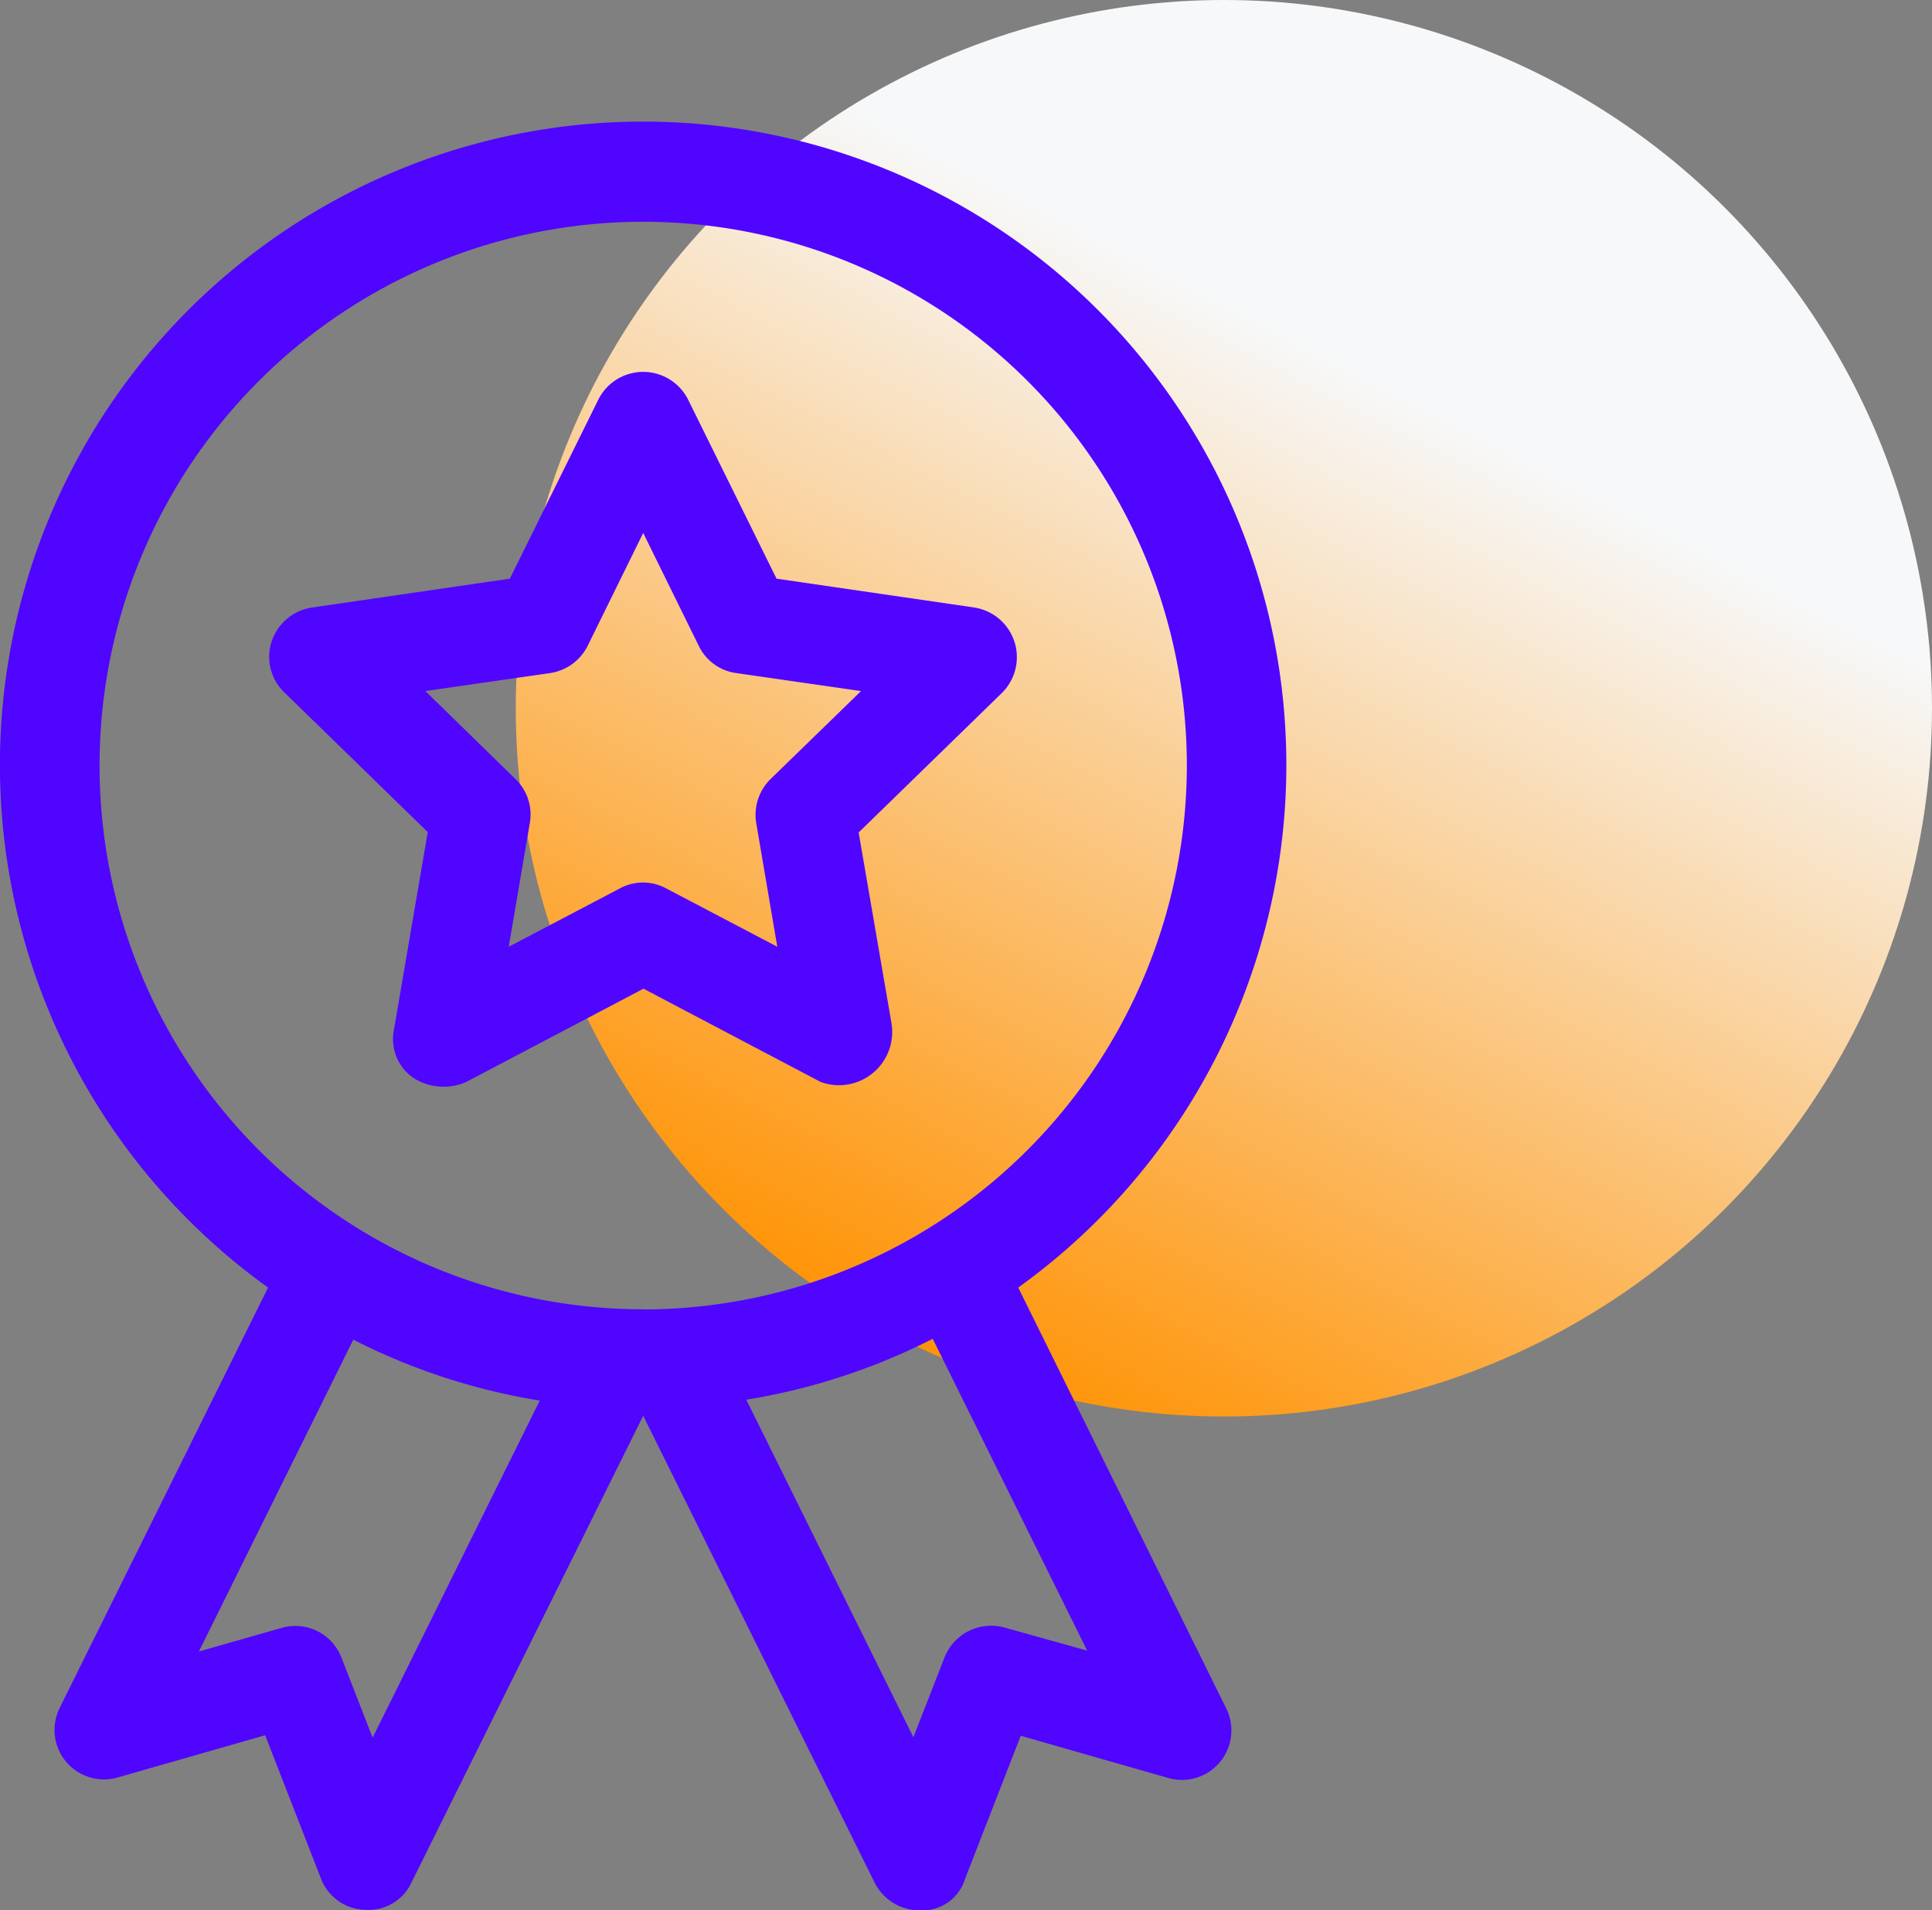 <svg xmlns="http://www.w3.org/2000/svg" xmlns:xlink="http://www.w3.org/1999/xlink" width="15.388" height="15.21" viewBox="0 0 15.388 15.21"><rect x="0" y="0" width="15.388" height="15.21" fill="#808080" stroke="none"/><defs><style>.a{fill:url(#a);}.b{fill:#5005ff;}</style><linearGradient id="a" x1="0.233" y1="0.95" x2="0.592" y2="0.258" gradientUnits="objectBoundingBox"><stop offset="0" stop-color="#ff9100"/><stop offset="1" stop-color="#f7f8f9"/></linearGradient></defs><g transform="translate(-991.966 -151.735)"><ellipse class="a" cx="5.64" cy="5.64" rx="5.64" ry="5.64" transform="translate(996.074 151.735)"/><g transform="translate(988.244 150.709)"><g transform="translate(3.722 2)"><path class="b" d="M81.31,11.279a5.123,5.123,0,1,0-5.975,0l-1.659,3.346a.394.394,0,0,0,.462.555l1.174-.336.443,1.138a.388.388,0,0,0,.35.252.377.377,0,0,0,.373-.219L78.323,12.3l1.844,3.719a.4.4,0,0,0,.353.219.355.355,0,0,0,.367-.252l.443-1.138,1.174.336a.394.394,0,0,0,.462-.555Zm-5.142,3.584-.249-.639a.394.394,0,0,0-.476-.235l-.659.188,1.23-2.483a5.051,5.051,0,0,0,1.485.485Zm2.155-3.411a4.33,4.33,0,1,1,4.33-4.33A4.334,4.334,0,0,1,78.323,11.453ZM81.2,13.986a.4.4,0,0,0-.476.235l-.249.639-1.331-2.688a5.051,5.051,0,0,0,1.485-.485l1.23,2.483Z" transform="translate(-73.2 -2)"/><path class="b" d="M155.307,74.68l-1.578-.23-.706-1.429a.4.4,0,0,0-.712,0l-.706,1.429-1.578.23a.4.4,0,0,0-.319.269.393.393,0,0,0,.1.406l1.143,1.113-.269,1.572a.375.375,0,0,0,.157.387.447.447,0,0,0,.418.031l1.412-.743,1.412.743a.424.424,0,0,0,.563-.471l-.261-1.516,1.143-1.113a.4.4,0,0,0-.221-.678Zm-1.625,1.365a.4.4,0,0,0-.115.35l.168.986-.886-.465a.387.387,0,0,0-.367,0l-.886.465.168-.986a.391.391,0,0,0-.115-.35l-.717-.7.992-.143a.4.4,0,0,0,.3-.216l.443-.9.443.9a.389.389,0,0,0,.3.216l.992.143Z" transform="translate(-147.544 -70.816)"/></g></g></g></svg>